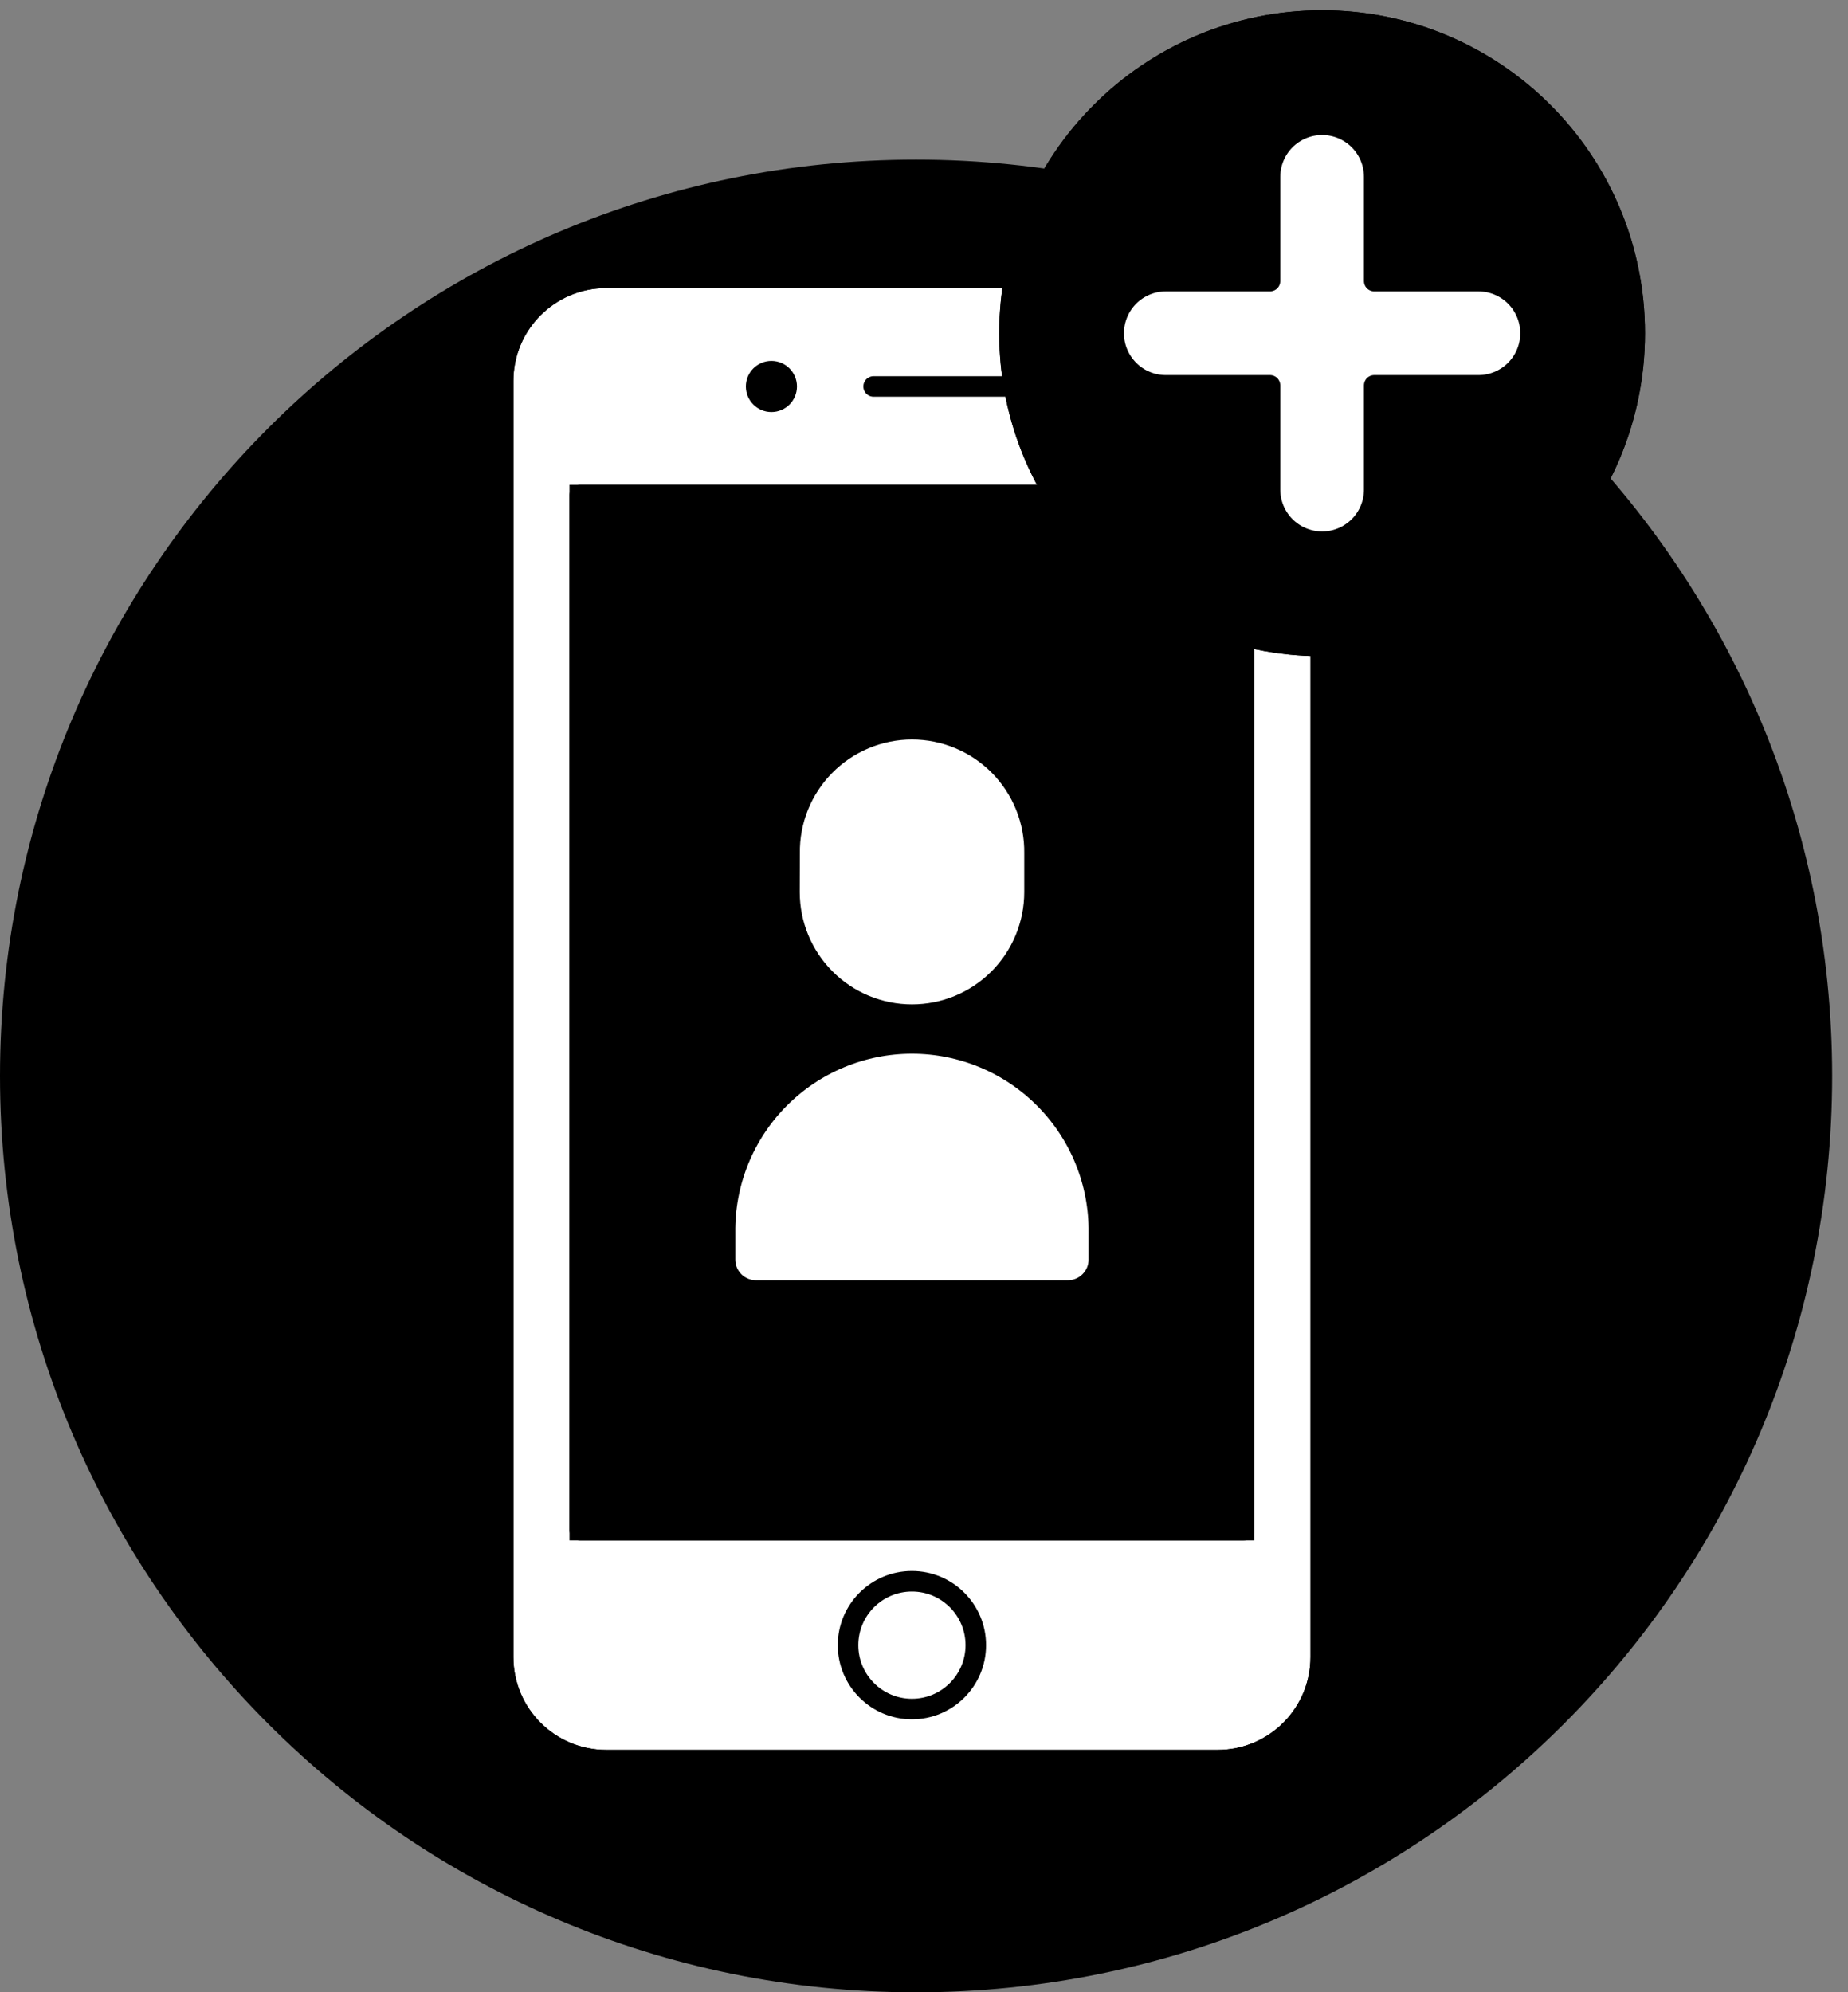 <svg viewBox="0 0 90 97" fill="none" xmlns="http://www.w3.org/2000/svg">
    <rect x="0" y="0" width="90" height="97" fill="#808080" stroke="none"/>
    <path d="M44.614 97C69.253 97 89.228 77.026 89.228 52.386C89.228 27.747 69.253 7.772 44.614 7.772C19.974 7.772 0 27.747 0 52.386C0 77.026 19.974 97 44.614 97Z" fill="primary.150"/>
    <path d="M65.805 86.83C65.805 85.157 56.23 83.804 44.417 83.804C32.605 83.804 23.03 85.161 23.03 86.83C23.03 88.5 32.605 89.856 44.417 89.856C56.23 89.856 65.805 88.502 65.805 86.83Z" fill="primary.200"/>
    <path d="M59.302 13.527H29.522C26.75 13.527 24.503 15.775 24.503 18.547V80.678C24.503 83.45 26.75 85.697 29.522 85.697H59.302C62.074 85.697 64.321 83.45 64.321 80.678V18.547C64.321 15.775 62.074 13.527 59.302 13.527Z" fill="white" stroke="primary.800"/>
    <path d="M59.302 13.527H29.522C26.75 13.527 24.503 15.775 24.503 18.547V80.678C24.503 83.45 26.75 85.697 29.522 85.697H59.302C62.074 85.697 64.321 83.45 64.321 80.678V18.547C64.321 15.775 62.074 13.527 59.302 13.527Z" stroke="primary.800" stroke-linecap="round" stroke-linejoin="round"/>
    <path d="M60.588 24.104H28.236V74.499H60.588V24.104Z" fill="primary.200" stroke="primary.800"/>
    <path d="M60.588 24.104H28.236V74.499H60.588V24.104Z" stroke="primary.800" stroke-linecap="round" stroke-linejoin="round"/>
    <path d="M44.412 83.209C46.13 83.209 47.523 81.816 47.523 80.098C47.523 78.38 46.13 76.987 44.412 76.987C42.694 76.987 41.301 78.38 41.301 80.098C41.301 81.816 42.694 83.209 44.412 83.209Z" fill="white" stroke="primary.800" stroke-linecap="round" stroke-linejoin="round"/>
    <path d="M42.546 18.816H51.878" stroke="primary.800" stroke-linecap="round" stroke-linejoin="round"/>
    <path d="M38.313 18.816C38.313 19.228 37.98 19.561 37.568 19.561C37.157 19.561 36.824 19.228 36.824 18.816C36.824 18.405 37.157 18.072 37.568 18.072C37.98 18.072 38.313 18.405 38.313 18.816Z" fill="primary.800" stroke="primary.800"/>
    <path d="M53.515 60.006C53.529 58.802 53.303 57.608 52.852 56.492C52.4 55.376 51.732 54.36 50.885 53.504C50.038 52.648 49.031 51.968 47.919 51.505C46.809 51.041 45.617 50.802 44.413 50.802C43.209 50.802 42.017 51.041 40.906 51.505C39.794 51.968 38.786 52.648 37.94 53.504C37.093 54.36 36.425 55.376 35.973 56.492C35.522 57.608 35.296 58.802 35.31 60.006V61.326C35.31 61.523 35.349 61.719 35.424 61.902C35.5 62.084 35.611 62.25 35.751 62.39C35.891 62.53 36.056 62.641 36.239 62.716C36.422 62.792 36.618 62.83 36.815 62.83H52.01C52.207 62.83 52.403 62.792 52.586 62.716C52.769 62.641 52.934 62.53 53.074 62.39C53.214 62.25 53.325 62.084 53.401 61.902C53.477 61.719 53.515 61.523 53.515 61.326V60.006Z" fill="white" stroke="primary.800" stroke-miterlimit="10"/>
    <path d="M38.448 43.433C38.448 45.016 39.077 46.534 40.196 47.653C41.315 48.772 42.833 49.4 44.415 49.4C45.998 49.4 47.516 48.772 48.635 47.653C49.754 46.534 50.382 45.016 50.382 43.433V41.55C50.393 40.76 50.247 39.976 49.952 39.243C49.657 38.51 49.219 37.843 48.665 37.28C48.11 36.718 47.449 36.271 46.719 35.966C45.99 35.661 45.208 35.504 44.418 35.504C43.628 35.504 42.846 35.661 42.117 35.966C41.388 36.271 40.726 36.718 40.172 37.28C39.617 37.843 39.179 38.51 38.884 39.243C38.589 39.976 38.443 40.76 38.454 41.55L38.448 43.433Z" fill="white" stroke="primary.800" stroke-miterlimit="10"/>
    <path d="M64.389 31.449C72.797 31.449 79.613 24.633 79.613 16.224C79.613 7.816 72.797 1 64.389 1C55.98 1 49.164 7.816 49.164 16.224C49.164 24.633 55.98 31.449 64.389 31.449Z" fill="primary.200" stroke="primary.800"/>
    <path d="M64.389 31.449C72.797 31.449 79.613 24.633 79.613 16.224C79.613 7.816 72.797 1 64.389 1C55.98 1 49.164 7.816 49.164 16.224C49.164 24.633 55.98 31.449 64.389 31.449Z" stroke="primary.800" stroke-linecap="round" stroke-linejoin="round"/>
    <path d="M66.926 23.837V18.762H72.001C72.674 18.762 73.319 18.495 73.795 18.019C74.271 17.543 74.538 16.898 74.538 16.224C74.538 15.552 74.271 14.906 73.795 14.43C73.319 13.954 72.674 13.687 72.001 13.687H66.926V8.612C66.926 7.939 66.659 7.294 66.183 6.818C65.707 6.342 65.062 6.075 64.389 6.075C63.716 6.075 63.07 6.342 62.594 6.818C62.119 7.294 61.851 7.939 61.851 8.612V13.687H56.776C56.103 13.687 55.458 13.954 54.982 14.43C54.506 14.906 54.239 15.552 54.239 16.224C54.239 16.898 54.506 17.543 54.982 18.019C55.458 18.495 56.103 18.762 56.776 18.762H61.851V23.837C61.851 24.51 62.119 25.155 62.594 25.631C63.07 26.107 63.716 26.374 64.389 26.374C65.062 26.374 65.707 26.107 66.183 25.631C66.659 25.155 66.926 24.51 66.926 23.837Z" fill="white" stroke="primary.800" stroke-linecap="round" stroke-linejoin="round"/>
</svg>
